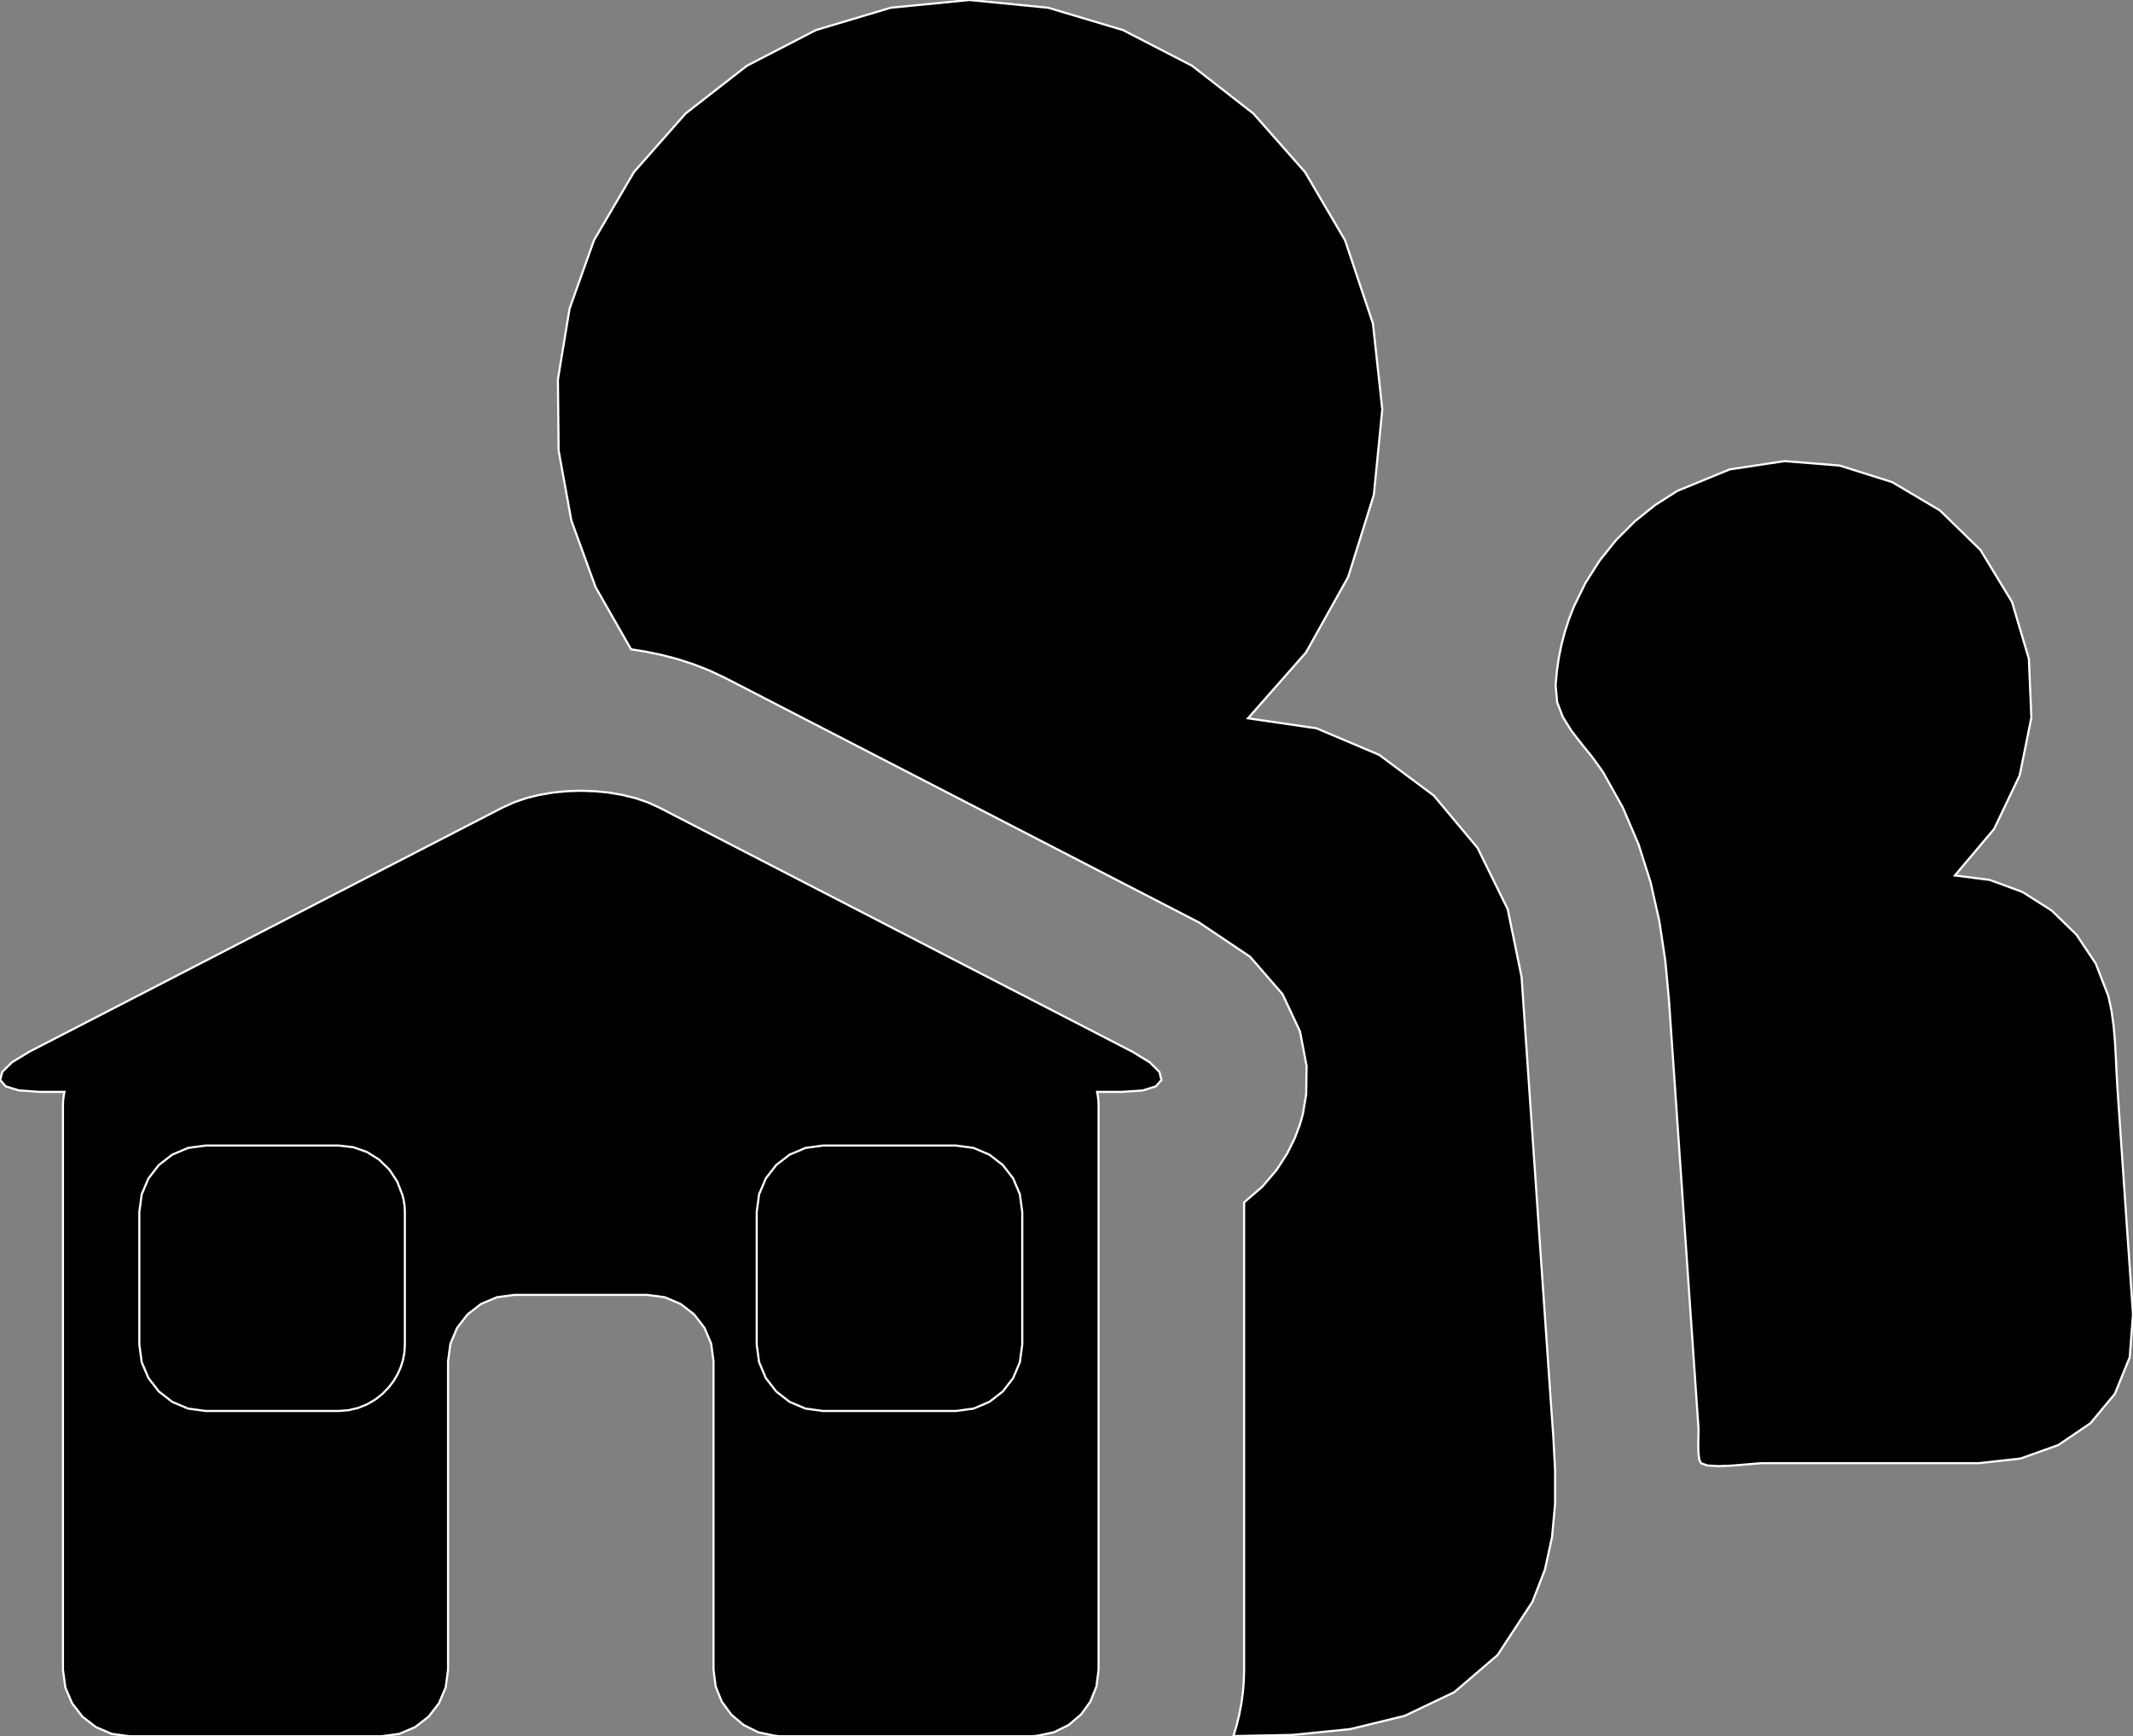 <?xml version="1.0" encoding="utf-8" ?>
<svg baseProfile="full" height="81.398" version="1.1" width="99.983" xmlns="http://www.w3.org/2000/svg" xmlns:ev="http://www.w3.org/2001/xml-events" xmlns:xlink="http://www.w3.org/1999/xlink"><rect width="100%" height="100%" fill="#808080" stroke="none"/><defs><clipPath /></defs><polygon points="71.872,53.779 71.872,53.779 72.009,55.778 72.009,55.778 72.146,57.777 72.146,57.777 72.284,59.777 72.284,59.777 72.422,61.777 72.422,61.777 72.56,63.778 72.56,63.778 72.698,65.78 72.698,65.78 72.811,67.364 72.811,67.364 72.895,68.94 72.895,68.94 72.893,70.505 72.893,70.505 72.752,72.055 72.752,72.055 72.417,73.586 72.417,73.586 71.833,75.095 71.833,75.095 70.195,77.593 70.195,77.593 68.171,79.33 68.171,79.33 65.841,80.442 65.841,80.442 63.285,81.064 63.285,81.064 60.583,81.335 60.583,81.335 57.814,81.391 57.814,81.391 57.963,80.897 57.963,80.897 58.087,80.393 58.087,80.393 58.186,79.879 58.186,79.879 58.258,79.356 58.258,79.356 58.302,78.825 58.302,78.825 58.317,78.286 58.317,78.286 58.317,56.369 58.317,56.369 59.169,55.634 59.169,55.634 59.833,54.857 59.833,54.857 60.333,54.084 60.333,54.084 60.691,53.359 60.691,53.359 60.929,52.729 60.929,52.729 61.069,52.238 61.069,52.238 61.226,51.31 61.226,51.31 61.245,49.971 61.245,49.971 60.937,48.357 60.937,48.357 60.117,46.606 60.117,46.606 58.598,44.855 58.598,44.855 56.193,43.241 56.193,43.241 34.002,31.788 34.002,31.788 33.245,31.431 33.245,31.431 32.49,31.135 32.49,31.135 31.741,30.894 31.741,30.894 31.003,30.702 31.003,30.702 30.281,30.553 30.281,30.553 29.58,30.44 29.58,30.44 27.918,27.528 27.918,27.528 26.78,24.395 26.78,24.395 26.185,21.121 26.185,21.121 26.152,17.787 26.152,17.787 26.698,14.474 26.698,14.474 27.842,11.264 27.842,11.264 29.715,8.069 29.715,8.069 32.136,5.322 32.136,5.322 35.011,3.082 35.011,3.082 38.249,1.409 38.249,1.409 41.757,0.362 41.757,0.362 45.442,0.0 45.442,0.0 49.128,0.362 49.128,0.362 52.636,1.409 52.636,1.409 55.875,3.082 55.875,3.082 58.751,5.322 58.751,5.322 61.173,8.069 61.173,8.069 63.048,11.264 63.048,11.264 64.355,15.166 64.355,15.166 64.794,19.194 64.794,19.194 64.397,23.202 64.397,23.202 63.195,27.048 63.195,27.048 61.219,30.587 61.219,30.587 58.499,33.676 58.499,33.676 61.707,34.143 61.707,34.143 64.653,35.391 64.653,35.391 67.213,37.301 67.213,37.301 69.261,39.753 69.261,39.753 70.673,42.626 70.673,42.626 71.323,45.801 71.323,45.801 71.414,47.131 71.414,47.131 71.505,48.461 71.505,48.461 71.597,49.79 71.597,49.79 71.688,51.119 71.688,51.119 71.78,52.449 71.78,52.449" stroke="white" stroke-width="0.1" /><polygon points="99.252,50.992 99.252,50.992 99.373,52.763 99.373,52.763 99.494,54.534 99.494,54.534 99.615,56.305 99.615,56.305 99.736,58.075 99.736,58.075 99.859,59.845 99.859,59.845 99.983,61.615 99.983,61.615 99.829,63.632 99.829,63.632 99.133,65.345 99.133,65.345 97.987,66.725 97.987,66.725 96.482,67.745 96.482,67.745 94.712,68.378 94.712,68.378 92.767,68.595 92.767,68.595 82.617,68.595 82.617,68.595 82.277,68.617 82.277,68.617 81.75,68.664 81.75,68.664 81.134,68.712 81.134,68.712 80.526,68.734 80.526,68.734 80.025,68.703 80.025,68.703 79.729,68.595 79.729,68.595 79.654,68.429 79.654,68.429 79.616,68.146 79.616,68.146 79.605,67.801 79.605,67.801 79.608,67.45 79.608,67.45 79.615,67.149 79.615,67.149 79.615,66.953 79.615,66.953 78.234,46.922 78.234,46.922 78.059,45.028 78.059,45.028 77.778,43.173 77.778,43.173 77.369,41.358 77.369,41.358 76.807,39.587 76.807,39.587 76.07,37.862 76.07,37.862 75.134,36.187 75.134,36.187 74.663,35.528 74.663,35.528 74.154,34.898 74.154,34.898 73.666,34.271 73.666,34.271 73.258,33.619 73.258,33.619 72.989,32.913 72.989,32.913 72.919,32.126 72.919,32.126 72.973,31.493 72.973,31.493 73.063,30.863 73.063,30.863 73.189,30.24 73.189,30.24 73.351,29.624 73.351,29.624 73.548,29.019 73.548,29.019 73.78,28.425 73.78,28.425 74.323,27.318 74.323,27.318 74.984,26.279 74.984,26.279 75.753,25.32 75.753,25.32 76.623,24.449 76.623,24.449 77.583,23.677 77.583,23.677 78.624,23.014 78.624,23.014 81.08,22.006 81.08,22.006 83.653,21.618 83.653,21.618 86.23,21.825 86.23,21.825 88.695,22.603 88.695,22.603 90.934,23.93 90.934,23.93 92.832,25.783 92.832,25.783 94.311,28.218 94.311,28.218 95.102,30.885 95.102,30.885 95.219,33.642 95.219,33.642 94.672,36.348 94.672,36.348 93.474,38.862 93.474,38.862 91.636,41.043 91.636,41.043 93.267,41.252 93.267,41.252 94.795,41.814 94.795,41.814 96.167,42.684 96.167,42.684 97.332,43.819 97.332,43.819 98.237,45.173 98.237,45.173 98.83,46.702 98.83,46.702 98.978,47.398 98.978,47.398 99.076,48.112 99.076,48.112 99.138,48.836 99.138,48.836 99.178,49.563 99.178,49.563 99.212,50.284 99.212,50.284" stroke="white" stroke-width="0.1" /><polygon points="53.074,49.302 53.074,49.302 53.892,49.802 53.892,49.802 54.347,50.251 54.347,50.251 54.441,50.633 54.441,50.633 54.181,50.929 54.181,50.929 53.57,51.12 53.57,51.12 52.612,51.188 52.612,51.188 51.426,51.188 51.426,51.188 51.447,51.293 51.447,51.293 51.464,51.399 51.464,51.399 51.477,51.507 51.477,51.507 51.487,51.615 51.487,51.615 51.493,51.725 51.493,51.725 51.495,51.835 51.495,51.835 51.495,78.286 51.495,78.286 51.394,79.067 51.394,79.067 51.11,79.775 51.11,79.775 50.667,80.384 50.667,80.384 50.092,80.87 50.092,80.87 49.411,81.207 49.411,81.207 48.648,81.372 48.648,81.372 48.603,81.376 48.603,81.376 48.559,81.381 48.559,81.381 48.516,81.387 48.516,81.387 48.472,81.392 48.472,81.392 48.429,81.396 48.429,81.396 48.385,81.398 48.385,81.398 36.559,81.398 36.559,81.398 36.515,81.396 36.515,81.396 36.472,81.392 36.472,81.392 36.429,81.387 36.429,81.387 36.386,81.381 36.386,81.381 36.342,81.375 36.342,81.375 36.299,81.372 36.299,81.372 35.537,81.208 35.537,81.208 34.855,80.87 34.855,80.87 34.278,80.384 34.278,80.384 33.833,79.775 33.833,79.775 33.547,79.067 33.547,79.067 33.446,78.286 33.446,78.286 33.446,63.817 33.446,63.817 33.335,62.992 33.335,62.992 33.021,62.25 33.021,62.25 32.534,61.619 32.534,61.619 31.904,61.132 31.904,61.132 31.162,60.817 31.162,60.817 30.337,60.706 30.337,60.706 24.115,60.706 24.115,60.706 23.29,60.817 23.29,60.817 22.547,61.132 22.547,61.132 21.917,61.619 21.917,61.619 21.429,62.249 21.429,62.249 21.114,62.992 21.114,62.992 21.002,63.817 21.002,63.817 21.002,77.815 21.002,77.815 21.002,78.286 21.002,78.286 20.891,79.11 20.891,79.11 20.576,79.852 20.576,79.852 20.088,80.482 20.088,80.482 19.458,80.97 19.458,80.97 18.715,81.286 18.715,81.286 17.89,81.398 17.89,81.398 6.067,81.398 6.067,81.398 5.241,81.286 5.241,81.286 4.498,80.97 4.498,80.97 3.867,80.482 3.867,80.482 3.378,79.852 3.378,79.852 3.063,79.11 3.063,79.11 2.951,78.286 2.951,78.286 2.951,51.835 2.951,51.835 2.953,51.725 2.953,51.725 2.959,51.615 2.959,51.615 2.97,51.507 2.97,51.507 2.984,51.399 2.984,51.399 3.001,51.293 3.001,51.293 3.022,51.188 3.022,51.188 1.837,51.188 1.837,51.188 0.879,51.12 0.879,51.12 0.269,50.929 0.269,50.929 0.009,50.633 0.009,50.633 0.105,50.251 0.105,50.251 0.561,49.801 0.561,49.801 1.382,49.302 1.382,49.302 22.763,38.269 22.763,38.269 23.579,37.848 23.579,37.848 24.106,37.61 24.106,37.61 24.676,37.416 24.676,37.416 25.282,37.266 25.282,37.266 25.915,37.158 25.915,37.158 26.565,37.093 26.565,37.093 27.224,37.072 27.224,37.072 27.884,37.094 27.884,37.094 28.536,37.158 28.536,37.158 29.17,37.266 29.17,37.266 29.777,37.416 29.777,37.416 30.349,37.61 30.349,37.61 30.876,37.848 30.876,37.848" stroke="white" stroke-width="0.1" /><polygon points="18.978,63.038 18.978,63.038 18.978,56.814 18.978,56.814 18.974,56.676 18.974,56.676 18.963,56.54 18.963,56.54 18.945,56.407 18.945,56.407 18.922,56.275 18.922,56.275 18.894,56.146 18.894,56.146 18.861,56.017 18.861,56.017 18.616,55.386 18.616,55.386 18.247,54.829 18.247,54.829 17.77,54.364 17.77,54.364 17.203,54.009 17.203,54.009 16.564,53.783 16.564,53.783 15.869,53.704 15.869,53.704 9.644,53.704 9.644,53.704 8.819,53.816 8.819,53.816 8.076,54.13 8.076,54.13 7.446,54.617 7.446,54.617 6.958,55.247 6.958,55.247 6.643,55.99 6.643,55.99 6.531,56.814 6.531,56.814 6.531,63.038 6.531,63.038 6.643,63.862 6.643,63.862 6.958,64.605 6.958,64.605 7.446,65.235 7.446,65.235 8.076,65.723 8.076,65.723 8.819,66.037 8.819,66.037 9.644,66.149 9.644,66.149 15.869,66.149 15.869,66.149 16.337,66.113 16.337,66.113 16.781,66.008 16.781,66.008 17.199,65.841 17.199,65.841 17.584,65.617 17.584,65.617 17.933,65.341 17.933,65.341 18.241,65.02 18.241,65.02 18.453,64.738 18.453,64.738 18.634,64.434 18.634,64.434 18.78,64.109 18.78,64.109 18.888,63.767 18.888,63.767 18.955,63.409 18.955,63.409" stroke="white" stroke-width="0.1" /><polygon points="47.917,63.038 47.917,63.038 47.917,56.814 47.917,56.814 47.806,55.99 47.806,55.99 47.492,55.247 47.492,55.247 47.004,54.617 47.004,54.617 46.374,54.13 46.374,54.13 45.631,53.815 45.631,53.815 44.805,53.704 44.805,53.704 38.583,53.704 38.583,53.704 37.758,53.816 37.758,53.816 37.015,54.13 37.015,54.13 36.385,54.617 36.385,54.617 35.897,55.247 35.897,55.247 35.582,55.99 35.582,55.99 35.47,56.814 35.47,56.814 35.47,63.038 35.47,63.038 35.582,63.862 35.582,63.862 35.897,64.605 35.897,64.605 36.385,65.235 36.385,65.235 37.015,65.723 37.015,65.723 37.758,66.037 37.758,66.037 38.583,66.149 38.583,66.149 44.805,66.149 44.805,66.149 45.631,66.038 45.631,66.038 46.374,65.723 46.374,65.723 47.004,65.235 47.004,65.235 47.492,64.604 47.492,64.604 47.806,63.862 47.806,63.862" stroke="white" stroke-width="0.1" /></svg>
